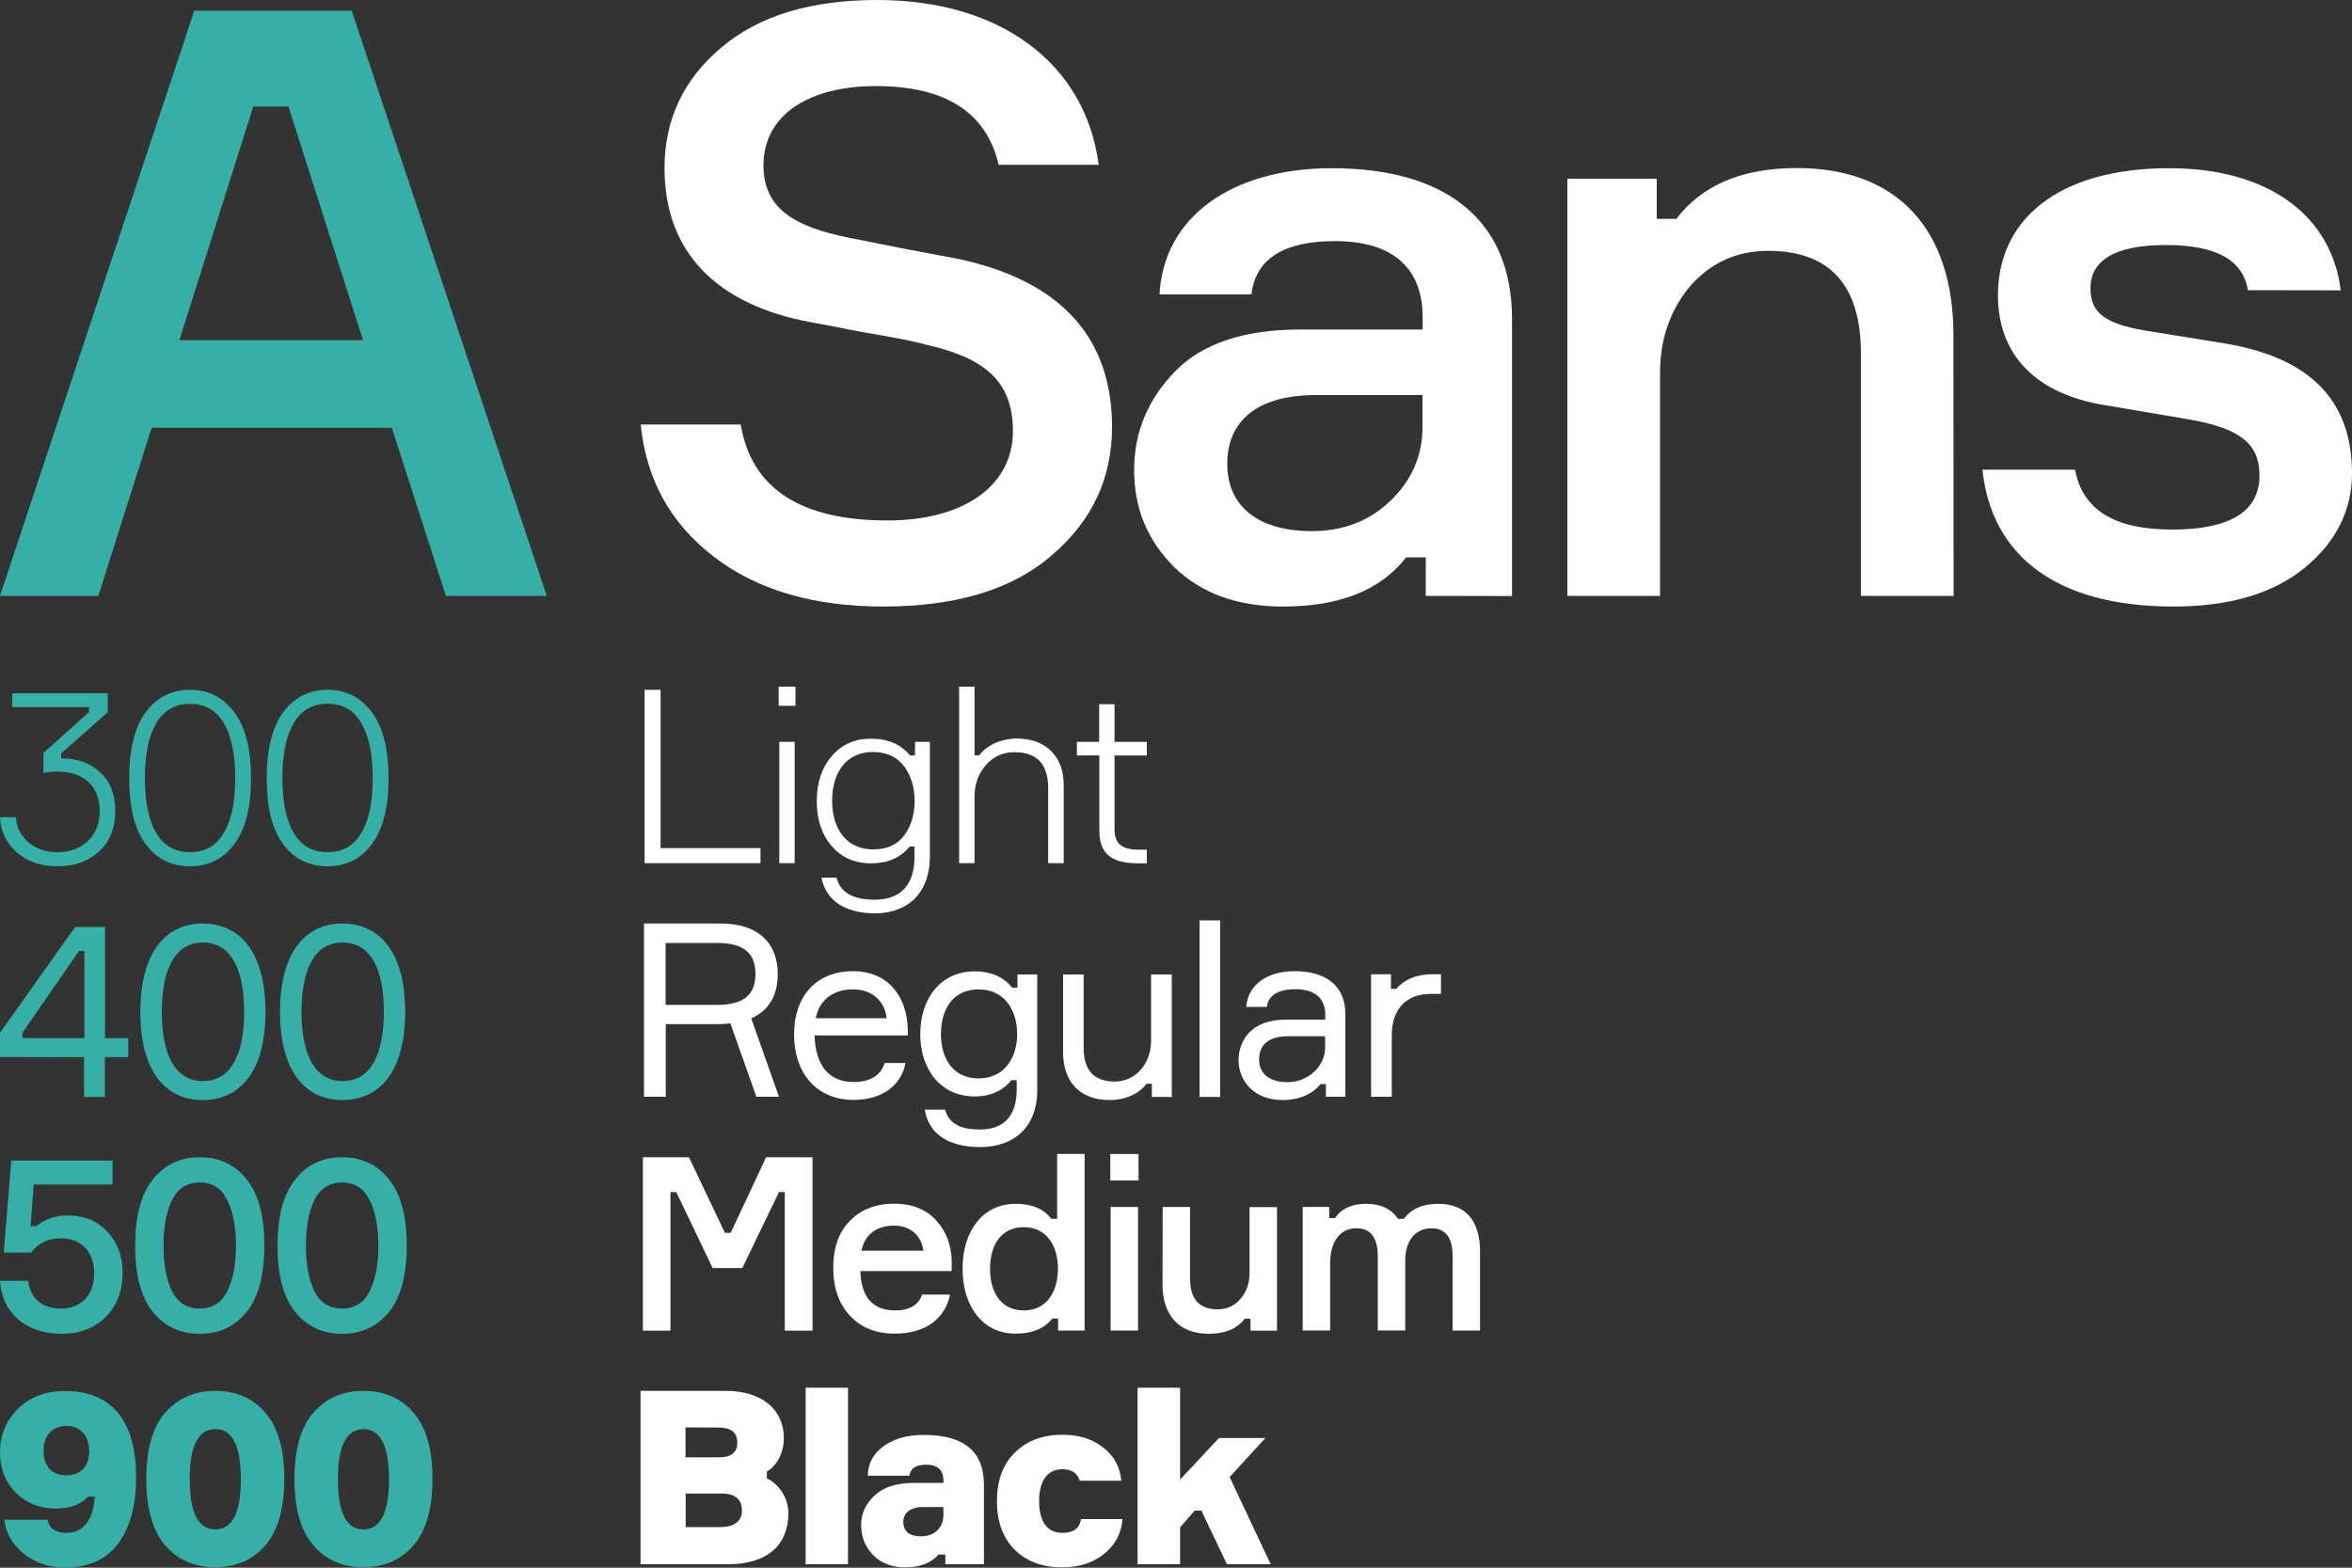 <?xml version="1.0" encoding="utf-8"?>
<!-- Generator: Adobe Illustrator 19.0.0, SVG Export Plug-In . SVG Version: 6.00 Build 0)  -->
<svg version="1.1" id="Layer_1" xmlns="http://www.w3.org/2000/svg" xmlns:xlink="http://www.w3.org/1999/xlink" x="0px" y="0px"
	 viewBox="0 0 1500 1000" style="enable-background:new 0 0 1500 1000;" xml:space="preserve">
<rect x="0" y="0" width="1500" height="1000" fill="#333333" stroke="none"/>
<style type="text/css">
	.st0{fill:#FFFFFF;}
	.st1{fill:#36AFA7;}
</style>
<g>
	<g>
		<path class="st0" d="M421.3,541H485v9.6h-73.9V440h10.2L421.3,541L421.3,541z"/>
		<path class="st0" d="M507.3,450.2h-10.7V438h10.7V450.2z M506.8,473.2v77.4H497v-77.4L506.8,473.2L506.8,473.2z"/>
		<path class="st0" d="M583.6,473.2h9.4v73.6c0,21.8-13.2,35.8-35,35.8c-19.2,0-31.4-8.4-34.1-22.8h9.6c2.3,9.4,10.4,14.1,24.3,14.1
			c16.9,0,25.4-9.8,25.4-27.1V540h-3.1c-5.7,7.1-13.9,10.7-24.6,10.7c-10.5,0-18.9-3.7-25.2-11.2c-6.4-7.4-9.4-16.9-9.4-28.5
			s3.1-21.1,9.4-28.5c6.4-7.6,14.7-11.3,25.2-11.3c10.7,0,19.1,3.6,24.9,10.7h3.1L583.6,473.2L583.6,473.2z M576.5,533.1
			c4.5-6,6.8-13.3,6.8-22.2s-2.3-16.1-6.8-22.2c-4.5-6-11.2-9-19.8-9c-16.3,0-26,12.1-26,31.1c0,18.7,9.8,31,26,31
			C565.3,541.9,572,539,576.5,533.1z"/>
		<path class="st0" d="M678.3,550.6h-9.8V503c0-15.5-7.1-23.2-21.5-23.2c-7.4,0-13.6,2.8-18.4,8.4c-4.8,5.6-7.1,12.2-7.1,20v42.4
			h-9.8V438h9.8v43.8h3.1c4.3-6.2,13.8-10.7,23.9-10.7c18.6,0,29.9,11.5,29.9,29.6v49.9H678.3z"/>
		<path class="st0" d="M710.8,473.2h20.6v8.7h-20.6v46.9c0,9.1,4.2,13.2,15.3,13.2h5.3v8.7H726c-16.9,0-24.9-5.9-24.9-20.8v-48
			h-14.3v-8.7H701v-24h9.8V473.2z"/>
		<path class="st0" d="M459.6,589.1c23.4,0,36.4,11.9,36.4,32.2c0,13.6-5.7,23.4-16.9,28.3l17.7,50h-14.4l-16.6-46.8
			c-2.9,0.3-6,0.5-9,0.5h-32.2v46.3h-13.9V589.1H459.6z M457.5,641c17.8,0,24.3-7.4,24.3-19.7c0-12.4-6.5-19.8-24.3-19.8h-33V641
			H457.5z"/>
		<path class="st0" d="M579,660.5h-59.5c0.5,18.6,8.8,29.7,24.9,29.7c11,0,17.5-4.6,19.8-12.1h13.3c-2.5,13.3-13.8,23.5-33.1,23.5
			c-24.3,0-38-17.8-38-41.8s13.9-40.3,37.6-40.3c23.2,0,34.4,17.2,34.9,36.4L579,660.5L579,660.5z M520.3,649.5h45.1
			c-0.8-9.9-8.4-18.4-21.5-18.4C529.7,631.1,522,639.6,520.3,649.5z"/>
		<path class="st0" d="M661.5,621.6v74.2c0,21.8-13.6,35.9-36.4,35.9c-20,0-33-8.4-35.3-23.9h13c2.3,9.3,10.4,12.7,22.2,12.7
			c16.1,0,23.4-9.8,23.4-25.4V689H645c-4.2,5.4-11.6,10.4-23.4,10.4c-21.5,0-34.7-17-34.7-39.8c0-22.9,13.2-40,34.7-40
			c12.2,0,19.7,5,23.9,10.4h3.4v-8.4L661.5,621.6L661.5,621.6z M648.7,659.6c0-15-7.9-28.5-24.6-28.5c-15.3,0-24,11.3-24,28.5
			c0,16.9,8.7,28.3,24,28.3C640.8,687.9,648.7,674.4,648.7,659.6z"/>
		<path class="st0" d="M691.1,621.6v46.8c0,14.4,6.7,21.5,19.8,21.5c13.8,0,23.2-11.9,23.2-26v-42.3h13.2v78.1h-12.7v-8.4h-3.4
			c-4.3,6-13,10.4-23.5,10.4c-19.2,0-29.7-11.8-29.7-30.5v-49.6H691.1z"/>
		<path class="st0" d="M778.2,587.1v112.6H765V587.1H778.2z"/>
		<path class="st0" d="M845.6,691.5h-3.4c-4.8,6-13.2,10.2-24.3,10.2c-18,0-28-12.1-28-25.4c0-12.5,8.2-25.9,29.9-25.9h25.4v-3.1
			c0-9.4-5.4-16.3-19.1-16.3c-11.6,0-17.5,4.5-18.1,11.3h-13.2c1.1-14.4,13.5-22.8,31-22.8c19.7,0,32.2,9.4,32.2,27v53.1h-12.4
			L845.6,691.5L845.6,691.5z M845.1,668.1V661h-23.4c-12.9,0-18.7,5.6-18.7,14.9c0,8.8,6.5,14.4,18.1,14.4
			C834.1,690.2,845.1,680.5,845.1,668.1z"/>
		<path class="st0" d="M919,634h-6.5c-15.5,0-24.9,9.4-24.9,26.6v39h-13.2v-78.1h12.7v9.3h3.4c3.9-4.8,11.3-9.3,22.6-9.3h5.9V634z"
			/>
		<path class="st0" d="M410,848.8V738.2h29.4l22.9,48.2h3.7l22.6-48.2h29.6v110.6h-17.7v-88.4h-3.7l-23.4,48.5h-18.9l-23.2-48.5
			h-3.7v88.4H410z"/>
		<path class="st0" d="M606.9,810.8h-58.2c0.5,16.7,7.9,25.1,22.2,25.1c9.1,0,14.9-3.4,17.2-10.1h17.8c-3.1,15-15.3,24.9-35.2,24.9
			c-12.2,0-21.8-3.9-28.8-11.6c-7-7.7-10.5-17.8-10.5-30.4c0-12.5,3.4-22.5,10.4-29.7c7-7.4,16.6-11.2,28.5-11.2
			c11.3,0,20.3,3.6,26.6,10.5c6.5,7,9.9,15.8,10.1,26.5L606.9,810.8L606.9,810.8z M549.4,797.8h39.5c-1.2-9.3-7.9-16-18.9-16
			C558.4,781.9,551.4,788,549.4,797.8z"/>
		<path class="st0" d="M670.5,777.5h3.7v-41.4h17.5v112.6h-16.9v-7.6h-3.7c-5.1,6.4-12.9,9.6-23.2,9.6c-10.4,0-18.7-3.9-24.9-11.6
			c-6-7.7-9.1-17.7-9.1-29.9c0-12.1,3.1-22,9.1-29.7c6.2-7.7,14.6-11.6,24.9-11.6C658.3,767.9,665.7,771.2,670.5,777.5z
			 M674.7,809.3c0-15-7.4-26.5-21.8-26.5c-13.8,0-21.5,10.5-21.5,26.5s7.7,26.6,21.5,26.6C667.3,835.9,674.7,824.3,674.7,809.3z"/>
		<path class="st0" d="M726.1,753h-18v-16.9h18V753z M725.8,769.9v78.8h-17.5v-78.8H725.8z"/>
		<path class="st0" d="M741.5,769.9H759v45.9c0,12.9,5.9,19.4,17.5,19.4c6,0,11-2.3,14.7-6.8c3.9-4.5,5.7-9.9,5.7-16.3V770h17.5
			v78.8h-16.9v-7.6h-3.7c-4.8,6.4-12.4,9.6-22.8,9.6c-19.2,0-29.6-11.8-29.6-31.6L741.5,769.9L741.5,769.9z"/>
		<path class="st0" d="M943.9,798.4v50.3h-17.5v-47.4c0-11.9-4.5-17.8-13.5-17.8c-10.5,0-16.7,8.4-16.7,20.3v44.9h-17.5v-47.2
			c0-11.9-4.5-18-13.5-18c-11.2,0-16.9,9.3-16.9,22.3v42.9h-17.5v-78.8h16.9v7.1h3.7c4-6,10.7-9.1,19.8-9.1c9.4,0,16.3,3.3,20.4,9.6
			h3.7c4.8-6.4,12.1-9.6,21.8-9.6C935.3,767.9,943.9,779.2,943.9,798.4z"/>
		<path class="st0" d="M489,943c7.3,3.3,13.8,12.2,13.8,22.3c0,19.7-12.9,32.5-38.4,32.5h-55.9V887.2h54.2
			c24.2,0,37.2,12.7,37.2,30.2c0,9.4-4.5,17.7-10.8,21.2v4.4H489z M437.2,910.5v19.1h21.5c7.6,0,11.5-3.1,11.5-9.4
			c0-6.4-3.9-9.6-11.8-9.6L437.2,910.5L437.2,910.5z M459.7,974.1c7.4,0,13.5-3.1,13.5-10.4c0-7.3-4.3-11-13-11h-22.9v21.4H459.7z"
			/>
		<path class="st0" d="M513.8,885.2h27v112.6h-27V885.2z"/>
		<path class="st0" d="M627.5,947v50.8h-24.6v-6.2h-4.3c-4.8,5.4-11.9,8.2-21.2,8.2c-8.5,0-15.5-2.6-20.6-7.9
			c-5.1-5.3-7.6-11.6-7.6-19.2c0-7.1,2.8-13.3,8.5-18.7s14.1-8.1,25.4-8.1h18.6v-1.4c0-6.8-3.7-10.2-11-10.2c-6.5,0-10.1,2.3-10.7,7
			h-26.6c0.2-7.9,3.6-14.1,10.2-18.9c6.7-4.8,15.2-7.1,25.6-7.1C614.6,915.3,627.5,925.8,627.5,947z M601.6,961.3h-13
			c-7.6,0-12.5,3.6-12.5,9.3c0,6.4,3.9,9.4,11.5,9.4c8.7,0,14.1-5.9,14.1-13.9L601.6,961.3L601.6,961.3z"/>
		<path class="st0" d="M715.9,969c-0.8,9.1-4.6,16.6-11.9,22.3c-7.1,5.7-16,8.5-26.5,8.5c-12.5,0-22.8-3.7-30.4-11.3
			c-7.6-7.6-11.3-18-11.3-31s3.7-23.2,11.3-30.8s17.8-11.5,30.4-11.5c10.4,0,19.1,2.6,26,8.1c7,5.4,10.8,12.4,11.6,21.2h-26.5
			c-1.4-4.8-5.1-7.3-11-7.3c-10.4,0-14.9,8.4-14.9,20.3c0,12.2,4.5,20.3,14.9,20.3c7,0,11-2.9,11.8-8.8H715.9z"/>
		<path class="st0" d="M810.4,997.8h-27.9l-16.3-34.2h-4.3l-9.3,10.7v23.5h-27.1V885.2h27.1v58.6l24.8-26.5H807l-22.8,24.9
			L810.4,997.8z"/>
	</g>
</g>
<g>
	<g>
		<g>
			<path class="st1" d="M7.8,442.2h60.9v12.1L39,480.6v3.1c10.2,0,18.6,2.9,24.9,9c6.4,5.9,9.6,14.1,9.6,24.6
				c0,11-3.4,19.5-10.4,25.9s-15.8,9.4-26.6,9.4c-10.4,0-18.9-2.9-25.7-8.8C4.1,537.9,0.4,530.5,0,521.3h10.1
				c0.5,6.7,3.3,11.9,8.2,16.1c5.1,4.2,11.2,6.2,18.3,6.2c16.1,0,27-10.2,27-26.3c0-15.6-9.9-25.1-26.8-25.1c-3.9,0-6.8,0.3-9.1,0.9
				v-12.7l29.1-26.2v-3.1h-49V442.2z"/>
			<path class="st1" d="M121.2,440c11.8,0,21.2,4.8,28.2,14.3c7.1,9.4,10.7,23.4,10.7,42.1c0,18.7-3.6,32.7-10.7,42.1
				c-7,9.4-16.4,14.1-28.2,14.1S100,548,92.9,538.5c-7-9.4-10.5-23.4-10.5-42.1c0-18.7,3.6-32.7,10.5-42.1
				C100,444.8,109.5,440,121.2,440z M121.2,543.6c9.4,0,16.6-4,21.4-12.1c5-8.1,7.4-19.8,7.4-35.2c0-15.3-2.5-27.1-7.4-35.2
				c-4.8-8.1-11.9-12.1-21.4-12.1c-9.4,0-16.6,4-21.5,12.2c-4.8,8.1-7.3,19.8-7.3,35.2c0,15.3,2.5,27.1,7.3,35.2
				C104.7,539.6,111.8,543.6,121.2,543.6z"/>
			<path class="st1" d="M208.9,440c11.8,0,21.2,4.8,28.2,14.3c7.1,9.4,10.7,23.4,10.7,42.1c0,18.7-3.6,32.7-10.7,42.1
				c-7,9.4-16.4,14.1-28.2,14.1c-11.8,0-21.2-4.6-28.3-14.1c-7-9.4-10.5-23.4-10.5-42.1c0-18.7,3.6-32.7,10.5-42.1
				C187.7,444.8,197.1,440,208.9,440z M208.9,543.6c9.4,0,16.6-4,21.4-12.1c5-8.1,7.4-19.8,7.4-35.2c0-15.3-2.5-27.1-7.4-35.2
				c-4.8-8.2-11.9-12.2-21.4-12.2c-9.4,0-16.6,4-21.5,12.2c-4.8,8.1-7.3,19.8-7.3,35.2c0,15.3,2.5,27.1,7.3,35.2
				C192.3,539.6,199.5,543.6,208.9,543.6z"/>
		</g>
		<g>
			<path class="st1" d="M81.8,662.2v12.1H66.9v25.4H53.6v-25.4H0v-15.5l47.9-67.5H67v70.9H81.8z M53.8,662.2v-55.6h-3.4l-36.1,52.2
				v3.4L53.8,662.2L53.8,662.2z"/>
			<path class="st1" d="M169.3,645.5c0,39-17,56.2-40,56.2c-22.9,0-39.8-17.2-39.8-56.2s16.9-56.4,39.8-56.4
				C152.3,589.1,169.3,606.4,169.3,645.5z M155.7,645.5c0-27-8.2-44.3-26.3-44.3c-18,0-26.2,17.3-26.2,44.3
				c0,26.8,8.2,44.1,26.2,44.1C147.5,689.6,155.7,672.3,155.7,645.5z"/>
			<path class="st1" d="M258.4,645.5c0,39-17,56.2-40,56.2c-22.9,0-39.8-17.2-39.8-56.2s16.9-56.4,39.8-56.4
				C241.4,589.1,258.4,606.4,258.4,645.5z M244.8,645.5c0-27-8.2-44.3-26.3-44.3c-18,0-26.2,17.3-26.2,44.3
				c0,26.8,8.2,44.1,26.2,44.1C236.6,689.6,244.8,672.3,244.8,645.5z"/>
		</g>
		<g>
			<path class="st1" d="M68.4,785.6c6.5,6.8,9.8,15.5,9.8,26.2c0,11.6-3.6,21.1-10.8,28.3c-7.3,7.1-16.6,10.7-27.9,10.7
				C15.8,850.8,1.2,837,0,817h18c1.4,11.6,9,17.7,20.9,17.7c12.9,0,21.2-8.7,21.2-22.5c0-13.6-8.4-22.3-20.9-22.3
				c-8.5,0-15,3.1-19.4,9.1H2.4l4.8-58.7h64.6v15.3H21.5l-2,26.5h3.7c5.4-4.5,12.2-6.8,20.1-6.8C53.7,775.3,62,778.8,68.4,785.6z"/>
			<path class="st1" d="M127.4,738.2c12.4,0,22.3,4.6,29.9,14.1c7.6,9.4,11.3,23.5,11.3,42.3c0,18.7-3.7,32.8-11.3,42.3
				c-7.6,9.3-17.5,13.9-29.9,13.9s-22.3-4.6-29.9-13.9c-7.6-9.4-11.3-23.5-11.3-42.3c0-18.7,3.7-32.8,11.3-42.3
				C105.1,742.8,115,738.2,127.4,738.2z M127.4,834.7c8.1,0,13.9-3.7,17.5-11c3.7-7.3,5.6-17,5.6-29.1s-1.9-21.8-5.6-29.1
				c-3.6-7.4-9.4-11.2-17.5-11.2s-13.9,3.7-17.7,11.2c-3.6,7.3-5.4,17-5.4,29.1s1.9,21.8,5.4,29.1
				C113.5,831,119.3,834.7,127.4,834.7z"/>
			<path class="st1" d="M218.2,738.2c12.4,0,22.3,4.6,29.9,14.1c7.6,9.4,11.3,23.5,11.3,42.3c0,18.7-3.7,32.8-11.3,42.3
				c-7.6,9.3-17.5,13.9-29.9,13.9s-22.3-4.6-29.9-13.9c-7.6-9.4-11.3-23.5-11.3-42.3c0-18.7,3.7-32.8,11.3-42.3
				S205.8,738.2,218.2,738.2z M218.2,834.7c8.1,0,13.9-3.7,17.5-11c3.7-7.3,5.6-17,5.6-29.1s-1.9-21.8-5.6-29.1
				c-3.6-7.4-9.4-11.2-17.5-11.2s-13.9,3.7-17.7,11.2c-3.6,7.3-5.4,17-5.4,29.1s1.9,21.8,5.4,29.1
				C204.2,831,210.1,834.7,218.2,834.7z"/>
		</g>
		<g>
			<path class="st1" d="M10.1,952.2C3.4,945.5,0,936.9,0,926.3c0-11,3.9-20.1,11.5-27.7c7.6-7.6,17.7-11.3,30.1-11.3
				c25.6,0,45.2,14.6,45.2,54.8c0,17.8-3.7,31.9-11.3,42.3c-7.6,10.4-18.9,15.5-34.1,15.5c-10.1,0-18.9-2.9-26.2-8.8
				c-7.3-6-11.5-13.2-12.5-21.7h27.6c1.2,5.6,5.3,8.4,11.9,8.4c10.1,0,17.2-7.1,18.3-23.1h-4.4c-4.6,5.1-11.6,7.6-21.1,7.6
				C25.3,962.2,17,958.8,10.1,952.2z M27.8,925.5c0,5,1.2,8.8,3.9,11.6c2.6,2.6,6.2,4,10.7,4s7.9-1.4,10.5-4s4-6.5,4-11.5
				c0-9.9-5.9-16.1-14.6-16.1C33.5,909.6,27.8,915.4,27.8,925.5z"/>
			<path class="st1" d="M137.3,887.2c13.2,0,23.9,4.6,31.9,13.9c8.1,9.3,12.1,23.4,12.1,42.3c0,18.9-4,33-12.1,42.4
				c-8.1,9.3-18.7,13.9-31.9,13.9c-13.2,0-23.9-4.6-31.9-13.9c-8.1-9.4-12.1-23.5-12.1-42.4s4-33,12.1-42.3
				C113.5,891.9,124.1,887.2,137.3,887.2z M137.3,911.6c-10.8,0-16.3,10.7-16.3,31.9c0,21.4,5.4,32.1,16.3,32.1
				c10.8,0,16.3-10.7,16.3-32.1C153.6,922.3,148.2,911.6,137.3,911.6z"/>
			<path class="st1" d="M231.8,887.2c13.2,0,23.9,4.6,31.9,13.9c8.1,9.3,12.1,23.4,12.1,42.3c0,18.9-4,33-12.1,42.4
				c-8.1,9.3-18.7,13.9-31.9,13.9c-13.2,0-23.9-4.6-31.9-13.9c-8.1-9.4-12.1-23.5-12.1-42.4s4-33,12.1-42.3
				C207.9,891.9,218.6,887.2,231.8,887.2z M231.8,911.6c-10.8,0-16.3,10.7-16.3,31.9c0,21.4,5.4,32.1,16.3,32.1
				c10.8,0,16.3-10.7,16.3-32.1C248.1,922.3,242.6,911.6,231.8,911.6z"/>
		</g>
	</g>
</g>
<g id="XMLID_13_">
	<g>
		<path id="XMLID_74_" class="st0" d="M636.9,105.1c-7.8-33.5-34-50.2-78.4-50.2c-41.8,0-71.6,17.8-71.6,50.7
			c0,27.7,20.4,39.2,54.4,46l34,6.8l36.1,6.8c65.3,14.1,97.8,50.2,97.8,107.2c0,32.4-12.5,59.6-38.2,81.6
			c-25.1,22-61.2,32.9-107.7,32.9c-44.4,0-80.5-10.5-108.2-31.9s-42.9-49.1-46.5-84.2h63.8c6.8,40.8,38.2,61.2,93.6,61.2
			c47.6,0,80-21.4,80-57c0-32.9-19.3-47.1-56.5-55.4c-5.2-1.6-18.3-4.2-39.7-7.8c-21.4-4.2-32.4-6.3-32.9-6.3
			c-59.1-11-93.1-43.9-93.1-98.3c0-30.8,12-56.5,36.1-76.8C484.2,9.9,517.2,0,559.5,0c78.9,0,132.8,40.8,141.2,105.1H636.9z"/>
		<path id="XMLID_71_" class="st0" d="M909.3,380.1v-24.6h-12.5c-16.2,20.9-42.3,31.4-78.4,31.4c-29.3,0-52.3-8.4-69.5-25.1
			c-17.3-17.3-25.6-37.6-25.6-62.2c0-24,8.9-45,26.1-62.7s43.9-26.7,79.5-26.7h78.4v-7.8c0-30.8-18.3-48.6-55.9-48.6
			c-32.9,0-50.7,11.5-53.3,34h-58.6c2.6-49.7,46.5-80.5,109.8-80.5c71.6,0,115,31.9,115,96.2v176.7L909.3,380.1L909.3,380.1z
			 M886.8,319.4c13.6-13.1,20.4-28.8,20.4-47.1V252h-68c-37.1,0-56.5,16.2-56.5,43.9c0,27.2,19.9,42.9,53.8,42.9
			C856.5,338.8,873.2,332.5,886.8,319.4z"/>
		<path id="XMLID_69_" class="st0" d="M1245.9,380.1h-59.1V225.3c0-43.4-19.9-65.3-59.1-65.3c-20.4,0-37.1,7.8-50.2,23
			c-12.5,15.2-18.8,33.5-18.8,54.9v142.2h-59.1V114h57v25.6h12.5c16.2-21.4,41.8-32.4,76.8-32.4c64.8,0,99.9,39.7,99.9,106.6
			L1245.9,380.1L1245.9,380.1z"/>
		<path id="XMLID_67_" class="st0" d="M1433.6,185.1c-3.1-19.3-20.4-28.8-52.3-28.8s-48.1,9.4-48.1,27.7c0,16.2,10.5,22.5,34,26.7
			l51.8,8.4c53.8,8.9,81,36.1,81,82.6c0,23.5-9.9,43.9-30.3,60.6c-19.9,16.2-47.6,24.6-83.6,24.6c-75.3,0-116.1-32.9-121.8-87.3
			h59.1c4.7,25.6,25.1,38.2,61.7,38.2c37.1,0,55.9-11.5,55.9-34.5c0-20.4-12.5-29.8-43.4-35.5l-55.4-9.4c-41.8-6.8-68-30.3-68-70.1
			c0-47.6,37.6-81,109.3-81c63.3,0,103.5,30.3,109.3,77.9L1433.6,185.1L1433.6,185.1z"/>
	</g>
</g>
<g id="XMLID_928_">
	<path id="XMLID_929_" class="st1" d="M284.4,380.1l-34.5-107.2H96.7l-34,107.2H0L123.9,6.8h100.4l124.4,373.3L284.4,380.1
		L284.4,380.1z M161.5,68l-47.1,149h117.1L184,68H161.5z"/>
</g>
</svg>
